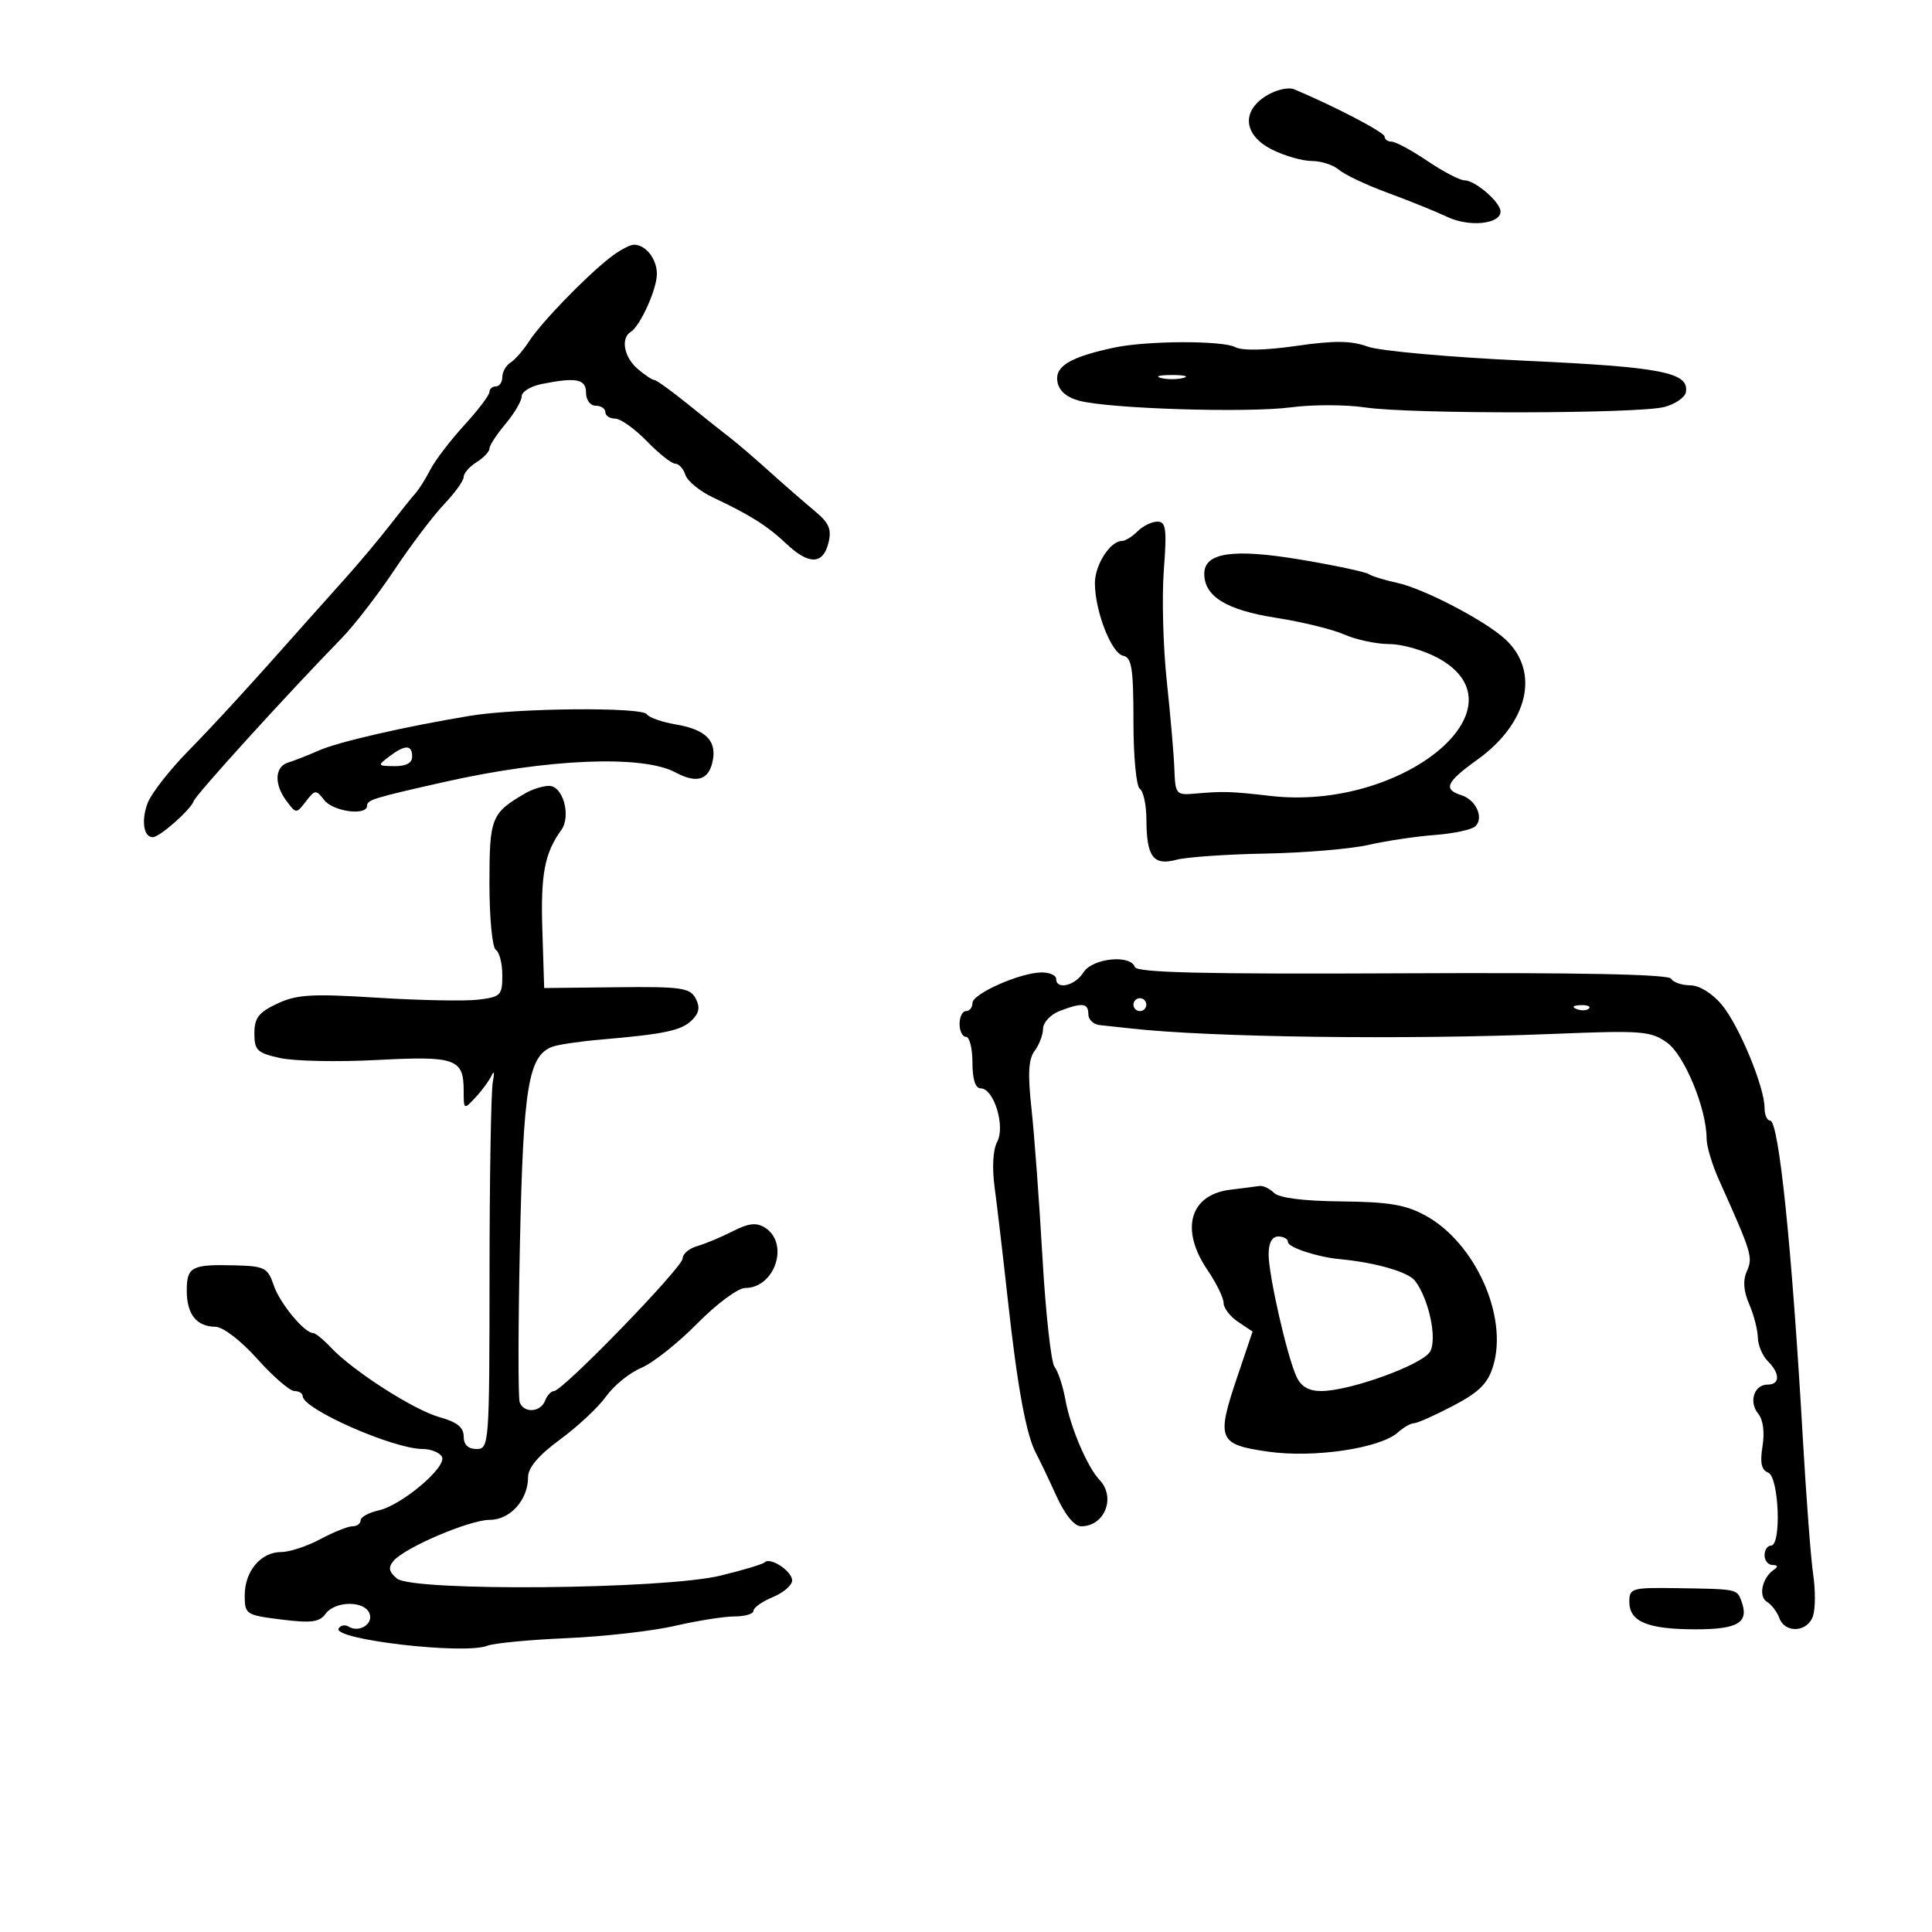 <svg xmlns="http://www.w3.org/2000/svg" width="300" height="300" viewBox="0 0 300 300" version="1.1">
	<path d="M 196.687 14.833 C 192.691 17.258, 193.084 21.019, 197.566 23.250 C 199.500 24.212, 202.266 25, 203.712 25 C 205.159 25, 207.053 25.617, 207.921 26.371 C 208.790 27.125, 212.200 28.734, 215.500 29.947 C 218.800 31.159, 222.959 32.842, 224.742 33.686 C 228.146 35.297, 233 34.804, 233 32.848 C 233 31.401, 229.070 28, 227.397 28 C 226.684 28, 224.100 26.650, 221.655 25 C 219.210 23.350, 216.713 22, 216.105 22 C 215.497 22, 215 21.644, 215 21.208 C 215 20.553, 207.287 16.521, 200.937 13.858 C 200.077 13.498, 198.165 13.936, 196.687 14.833 M 94.660 40.053 C 90.810 43.081, 83.996 50.136, 82.155 53 C 81.271 54.375, 79.975 55.860, 79.274 56.300 C 78.573 56.740, 78 57.752, 78 58.550 C 78 59.347, 77.550 60, 77 60 C 76.450 60, 76 60.393, 76 60.874 C 76 61.354, 74.238 63.674, 72.085 66.030 C 69.932 68.385, 67.570 71.479, 66.835 72.906 C 66.101 74.333, 65.050 76, 64.500 76.611 C 63.950 77.222, 62.150 79.467, 60.500 81.600 C 58.850 83.733, 55.700 87.483, 53.500 89.933 C 51.300 92.383, 48.825 95.151, 48 96.083 C 39.087 106.152, 33.646 112.103, 29.223 116.622 C 26.321 119.586, 23.490 123.212, 22.932 124.678 C 21.905 127.381, 22.292 130.001, 23.719 129.999 C 24.793 129.997, 29.594 125.759, 30.093 124.371 C 30.469 123.329, 44.788 107.570, 53.036 99.122 C 54.981 97.130, 58.673 92.350, 61.241 88.500 C 63.809 84.650, 67.281 80.062, 68.955 78.304 C 70.630 76.547, 72 74.638, 72 74.063 C 72 73.488, 72.900 72.455, 74 71.768 C 75.100 71.081, 76 70.130, 76 69.654 C 76 69.178, 77.125 67.452, 78.500 65.818 C 79.875 64.184, 81 62.262, 81 61.548 C 81 60.834, 82.406 59.969, 84.125 59.625 C 89.501 58.550, 91 58.850, 91 61 C 91 62.111, 91.667 63, 92.500 63 C 93.325 63, 94 63.450, 94 64 C 94 64.550, 94.683 65, 95.518 65 C 96.352 65, 98.565 66.575, 100.434 68.500 C 102.304 70.425, 104.290 72, 104.849 72 C 105.408 72, 106.121 72.787, 106.433 73.750 C 106.746 74.713, 108.689 76.294, 110.751 77.264 C 116.481 79.961, 119.147 81.645, 122.110 84.442 C 125.593 87.729, 127.788 87.691, 128.632 84.329 C 129.177 82.157, 128.760 81.208, 126.401 79.252 C 124.806 77.929, 121.668 75.193, 119.428 73.173 C 117.189 71.153, 114.476 68.825, 113.399 68 C 112.323 67.175, 109.354 64.813, 106.803 62.750 C 104.251 60.688, 101.907 59, 101.593 59 C 101.279 59, 100.118 58.225, 99.011 57.278 C 96.899 55.469, 96.347 52.522, 97.937 51.539 C 99.417 50.625, 102 44.907, 102 42.546 C 102 40.202, 100.273 38, 98.435 38 C 97.794 38, 96.095 38.924, 94.660 40.053 M 173 53.977 C 166.248 55.419, 163.838 56.842, 164.181 59.184 C 164.391 60.624, 165.520 61.650, 167.500 62.203 C 172.020 63.465, 193.680 64.150, 200.500 63.246 C 203.800 62.809, 208.975 62.819, 212 63.268 C 219.115 64.324, 254.593 64.259, 258.500 63.183 C 260.150 62.728, 261.623 61.714, 261.773 60.928 C 262.364 57.834, 258.093 56.991, 236.893 56.018 C 225.280 55.485, 214.255 54.499, 212.393 53.825 C 209.793 52.885, 207.212 52.859, 201.277 53.714 C 196.509 54.401, 192.893 54.478, 191.839 53.914 C 189.852 52.850, 178.092 52.890, 173 53.977 M 180.250 58.689 C 181.213 58.941, 182.787 58.941, 183.750 58.689 C 184.713 58.438, 183.925 58.232, 182 58.232 C 180.075 58.232, 179.287 58.438, 180.250 58.689 M 176.643 82.500 C 175.818 83.325, 174.730 84, 174.226 84 C 172.389 84, 170 87.731, 170.015 90.579 C 170.037 94.931, 172.584 101.455, 174.404 101.823 C 175.736 102.093, 176 103.780, 176 112.014 C 176 117.514, 176.443 122.156, 177 122.500 C 177.550 122.840, 178.007 125.004, 178.015 127.309 C 178.036 133.046, 179.089 134.456, 182.643 133.509 C 184.214 133.089, 190.450 132.654, 196.500 132.542 C 202.550 132.429, 209.750 131.823, 212.500 131.195 C 215.250 130.566, 219.896 129.873, 222.824 129.653 C 225.752 129.433, 228.579 128.821, 229.106 128.294 C 230.447 126.953, 229.190 124.195, 226.908 123.471 C 224.048 122.563, 224.553 121.445, 229.392 117.970 C 237.318 112.278, 239.175 104.278, 233.735 99.258 C 230.590 96.355, 221.073 91.391, 216.959 90.508 C 215.057 90.099, 213.050 89.480, 212.500 89.132 C 211.950 88.785, 207.225 87.783, 202 86.906 C 191.475 85.140, 187 85.794, 187 89.098 C 187 92.616, 190.445 94.730, 198.141 95.933 C 202.189 96.566, 206.978 97.740, 208.784 98.542 C 210.590 99.344, 213.740 100.007, 215.784 100.016 C 217.828 100.025, 221.300 101.049, 223.500 102.291 C 237.173 110.010, 217.671 125.911, 197.365 123.599 C 190.996 122.874, 190.007 122.844, 185.500 123.238 C 182.643 123.488, 182.493 123.310, 182.360 119.500 C 182.284 117.300, 181.753 111.145, 181.182 105.823 C 180.611 100.500, 180.401 92.738, 180.716 88.573 C 181.205 82.109, 181.058 81, 179.716 81 C 178.851 81, 177.468 81.675, 176.643 82.500 M 73 111.149 C 62.821 112.836, 52.521 115.199, 49.500 116.541 C 47.850 117.273, 45.712 118.112, 44.750 118.405 C 42.633 119.049, 42.533 121.799, 44.532 124.441 C 45.985 126.363, 46.015 126.363, 47.500 124.441 C 48.920 122.603, 49.072 122.593, 50.360 124.250 C 51.748 126.035, 57 126.720, 57 125.117 C 57 124.206, 57.960 123.910, 69 121.422 C 85.052 117.804, 99.760 117.195, 104.884 119.938 C 108.075 121.646, 109.917 121.178, 110.593 118.487 C 111.436 115.127, 109.713 113.296, 104.948 112.491 C 102.782 112.125, 100.757 111.415, 100.446 110.913 C 99.737 109.765, 80.346 109.932, 73 111.149 M 60.441 117.468 C 58.582 118.874, 58.616 118.938, 61.250 118.968 C 63.042 118.989, 64 118.477, 64 117.500 C 64 115.607, 62.915 115.597, 60.441 117.468 M 81.615 123.155 C 76.273 126.259, 76 126.939, 76 137.163 C 76 142.564, 76.444 147.157, 77 147.500 C 77.550 147.840, 78 149.617, 78 151.450 C 78 154.553, 77.743 154.812, 74.250 155.228 C 72.188 155.475, 65.124 155.337, 58.553 154.923 C 48.394 154.282, 46.075 154.420, 43.053 155.843 C 40.164 157.203, 39.500 158.067, 39.500 160.463 C 39.500 163.088, 39.938 163.507, 43.500 164.293 C 45.700 164.779, 52.475 164.915, 58.557 164.595 C 70.774 163.952, 72 164.389, 72 169.389 C 72 172.344, 72.020 172.355, 73.849 170.393 C 74.865 169.302, 75.995 167.754, 76.360 166.954 C 76.724 166.154, 76.798 166.625, 76.525 168 C 76.251 169.375, 76.021 182.762, 76.014 197.750 C 76 224.329, 75.951 225, 74 225 C 72.683 225, 72 224.333, 72 223.047 C 72 221.645, 70.954 220.805, 68.293 220.070 C 64.302 218.968, 54.842 212.912, 51.391 209.250 C 50.225 208.012, 48.985 207, 48.635 207 C 47.267 207, 43.448 202.376, 42.500 199.572 C 41.580 196.851, 41.100 196.604, 36.500 196.484 C 29.749 196.307, 29 196.699, 29 200.407 C 29 204.080, 30.515 205.991, 33.450 206.022 C 34.627 206.034, 37.400 208.163, 39.962 211.022 C 42.417 213.760, 45.004 216, 45.712 216 C 46.421 216, 47 216.353, 47 216.784 C 47 218.800, 61.077 225, 65.653 225 C 66.879 225, 68.208 225.528, 68.607 226.172 C 69.542 227.686, 62.426 233.734, 58.750 234.549 C 57.237 234.884, 56 235.573, 56 236.079 C 56 236.586, 55.431 237, 54.735 237 C 54.040 237, 51.791 237.900, 49.739 239 C 47.686 240.100, 44.950 241, 43.659 241 C 40.507 241, 38 243.974, 38 247.714 C 38 250.680, 38.166 250.790, 43.693 251.481 C 48.320 252.059, 49.605 251.893, 50.553 250.596 C 52.042 248.560, 56.602 248.521, 57.376 250.538 C 58.007 252.182, 55.758 253.586, 54.117 252.572 C 53.579 252.240, 52.889 252.370, 52.585 252.862 C 51.526 254.575, 72.084 256.972, 75.661 255.552 C 76.672 255.151, 82.225 254.619, 88 254.372 C 93.775 254.124, 101.340 253.264, 104.812 252.461 C 108.284 251.657, 112.446 251, 114.062 251 C 115.678 251, 117 250.605, 117 250.121 C 117 249.638, 118.350 248.683, 120 248 C 121.650 247.317, 123 246.153, 123 245.414 C 123 243.966, 119.606 241.727, 118.733 242.600 C 118.442 242.892, 115.345 243.822, 111.852 244.668 C 103.037 246.801, 64.093 247.150, 61.642 245.117 C 60.386 244.075, 60.249 243.405, 61.087 242.395 C 62.813 240.315, 72.919 236, 76.064 236 C 79.224 236, 82 232.896, 82 229.363 C 82 227.889, 83.634 225.971, 86.984 223.511 C 89.726 221.499, 92.943 218.485, 94.133 216.813 C 95.323 215.141, 97.766 213.160, 99.562 212.410 C 101.357 211.659, 105.272 208.560, 108.262 205.523 C 111.252 202.485, 114.596 200, 115.694 200 C 120.355 200, 122.633 193.041, 118.765 190.617 C 117.453 189.794, 116.233 189.936, 113.765 191.196 C 111.969 192.113, 109.487 193.149, 108.250 193.499 C 107.013 193.849, 106 194.710, 106 195.413 C 106 196.797, 87.373 216, 86.031 216 C 85.581 216, 84.955 216.675, 84.638 217.500 C 83.941 219.318, 81.347 219.483, 80.699 217.750 C 80.442 217.063, 80.459 205.925, 80.737 193 C 81.260 168.743, 82.045 163.964, 85.745 162.545 C 86.619 162.209, 90.072 161.700, 93.417 161.414 C 103.237 160.573, 105.845 160.012, 107.466 158.391 C 108.584 157.274, 108.730 156.364, 108.009 155.017 C 107.133 153.381, 105.756 153.187, 95.761 153.298 L 84.500 153.422 84.215 144.370 C 83.943 135.750, 84.560 132.491, 87.145 128.905 C 88.731 126.704, 87.419 121.992, 85.231 122.030 C 84.279 122.047, 82.652 122.553, 81.615 123.155 M 168.232 151 C 166.940 153.068, 164 153.763, 164 152 C 164 151.450, 162.992 151, 161.761 151 C 158.476 151, 151.008 154.298, 151.004 155.750 C 151.002 156.438, 150.550 157, 150 157 C 149.450 157, 149 157.900, 149 159 C 149 160.100, 149.450 161, 150 161 C 150.550 161, 151 162.800, 151 165 C 151 167.585, 151.453 169, 152.281 169 C 154.321 169, 156.137 174.876, 154.843 177.293 C 154.183 178.527, 154.028 181.309, 154.448 184.409 C 154.827 187.209, 155.756 195.125, 156.513 202 C 157.997 215.486, 159.357 222.852, 160.889 225.700 C 161.421 226.690, 162.829 229.637, 164.018 232.250 C 165.370 235.224, 166.818 237, 167.889 237 C 171.524 237, 173.307 232.525, 170.750 229.821 C 168.833 227.795, 166.206 221.633, 165.434 217.351 C 165.052 215.233, 164.297 212.943, 163.757 212.261 C 163.216 211.580, 162.369 203.930, 161.873 195.261 C 161.378 186.593, 160.612 176.210, 160.171 172.189 C 159.574 166.744, 159.697 164.446, 160.653 163.189 C 161.359 162.260, 161.951 160.701, 161.968 159.725 C 161.986 158.749, 163.154 157.512, 164.565 156.975 C 168.081 155.639, 169 155.747, 169 157.500 C 169 158.325, 169.787 159.078, 170.750 159.174 C 171.713 159.270, 173.850 159.501, 175.500 159.687 C 187.904 161.089, 218.108 161.481, 241.303 160.540 C 254.931 159.987, 256.323 160.094, 258.845 161.890 C 261.564 163.826, 265 172.155, 265 176.811 C 265 177.986, 265.865 180.871, 266.922 183.223 C 272.006 194.537, 272.218 195.227, 271.261 197.372 C 270.613 198.824, 270.725 200.453, 271.611 202.500 C 272.325 204.150, 272.930 206.480, 272.955 207.679 C 272.980 208.877, 273.675 210.532, 274.500 211.357 C 276.434 213.291, 276.419 215, 274.469 215 C 272.371 215, 271.505 217.698, 273.018 219.521 C 273.775 220.434, 274.035 222.399, 273.684 224.561 C 273.267 227.129, 273.507 228.257, 274.554 228.659 C 276.236 229.305, 276.657 240, 275 240 C 274.450 240, 274 240.675, 274 241.500 C 274 242.325, 274.563 243.007, 275.250 243.015 C 276.090 243.026, 276.148 243.271, 275.427 243.765 C 273.623 245.001, 273.003 247.899, 274.367 248.724 C 275.073 249.151, 275.940 250.287, 276.294 251.250 C 277.192 253.693, 280.720 253.458, 281.531 250.901 C 281.898 249.747, 281.907 246.866, 281.552 244.498 C 281.197 242.131, 280.473 232.613, 279.942 223.347 C 278.239 193.606, 276.220 174, 274.860 174 C 274.387 174, 274 173.117, 274 172.038 C 274 168.775, 270.008 159.163, 267.333 155.984 C 265.857 154.230, 263.853 153, 262.470 153 C 261.176 153, 259.831 152.536, 259.481 151.969 C 259.057 151.283, 245.096 151.004, 217.727 151.135 C 187.148 151.282, 176.511 151.033, 176.222 150.166 C 175.554 148.163, 169.617 148.783, 168.232 151 M 176 156 C 176 156.550, 176.450 157, 177 157 C 177.550 157, 178 156.550, 178 156 C 178 155.450, 177.550 155, 177 155 C 176.450 155, 176 155.450, 176 156 M 244.813 156.683 C 245.534 156.972, 246.397 156.936, 246.729 156.604 C 247.061 156.272, 246.471 156.036, 245.417 156.079 C 244.252 156.127, 244.015 156.364, 244.813 156.683 M 191.053 184.738 C 184.742 185.503, 183.206 190.896, 187.500 197.215 C 188.875 199.238, 190 201.538, 190 202.325 C 190 203.112, 191.012 204.432, 192.250 205.258 L 194.500 206.760 192.147 213.724 C 188.833 223.532, 189.149 224.305, 196.935 225.414 C 204.046 226.426, 214.312 224.899, 217.079 222.416 C 217.947 221.637, 219.065 221, 219.563 221 C 220.061 221, 222.790 219.784, 225.628 218.298 C 229.664 216.185, 231.019 214.844, 231.849 212.139 C 234.217 204.425, 229.070 192.971, 221.336 188.743 C 218.274 187.069, 215.640 186.627, 208.282 186.555 C 202.424 186.498, 198.616 186.016, 197.832 185.232 C 197.155 184.555, 196.127 184.072, 195.550 184.160 C 194.972 184.248, 192.949 184.508, 191.053 184.738 M 196.992 194.750 C 196.982 197.983, 199.829 210.511, 201.309 213.750 C 202.020 215.305, 203.205 216, 205.148 216 C 209.646 216, 220.999 211.871, 222.086 209.839 C 223.181 207.793, 221.853 201.648, 219.717 198.877 C 218.651 197.494, 213.586 196.041, 208 195.515 C 204.551 195.190, 200 193.688, 200 192.875 C 200 192.394, 199.325 192, 198.500 192 C 197.532 192, 196.997 192.976, 196.992 194.750 M 253 248.715 C 253 251.821, 255.841 253, 263.327 253 C 269.991 253, 271.675 251.923, 270.362 248.500 C 269.688 246.746, 269.678 246.744, 260.250 246.606 C 253.401 246.506, 253 246.622, 253 248.715" stroke="none" fill="black" fill-rule="evenodd"/>
</svg>